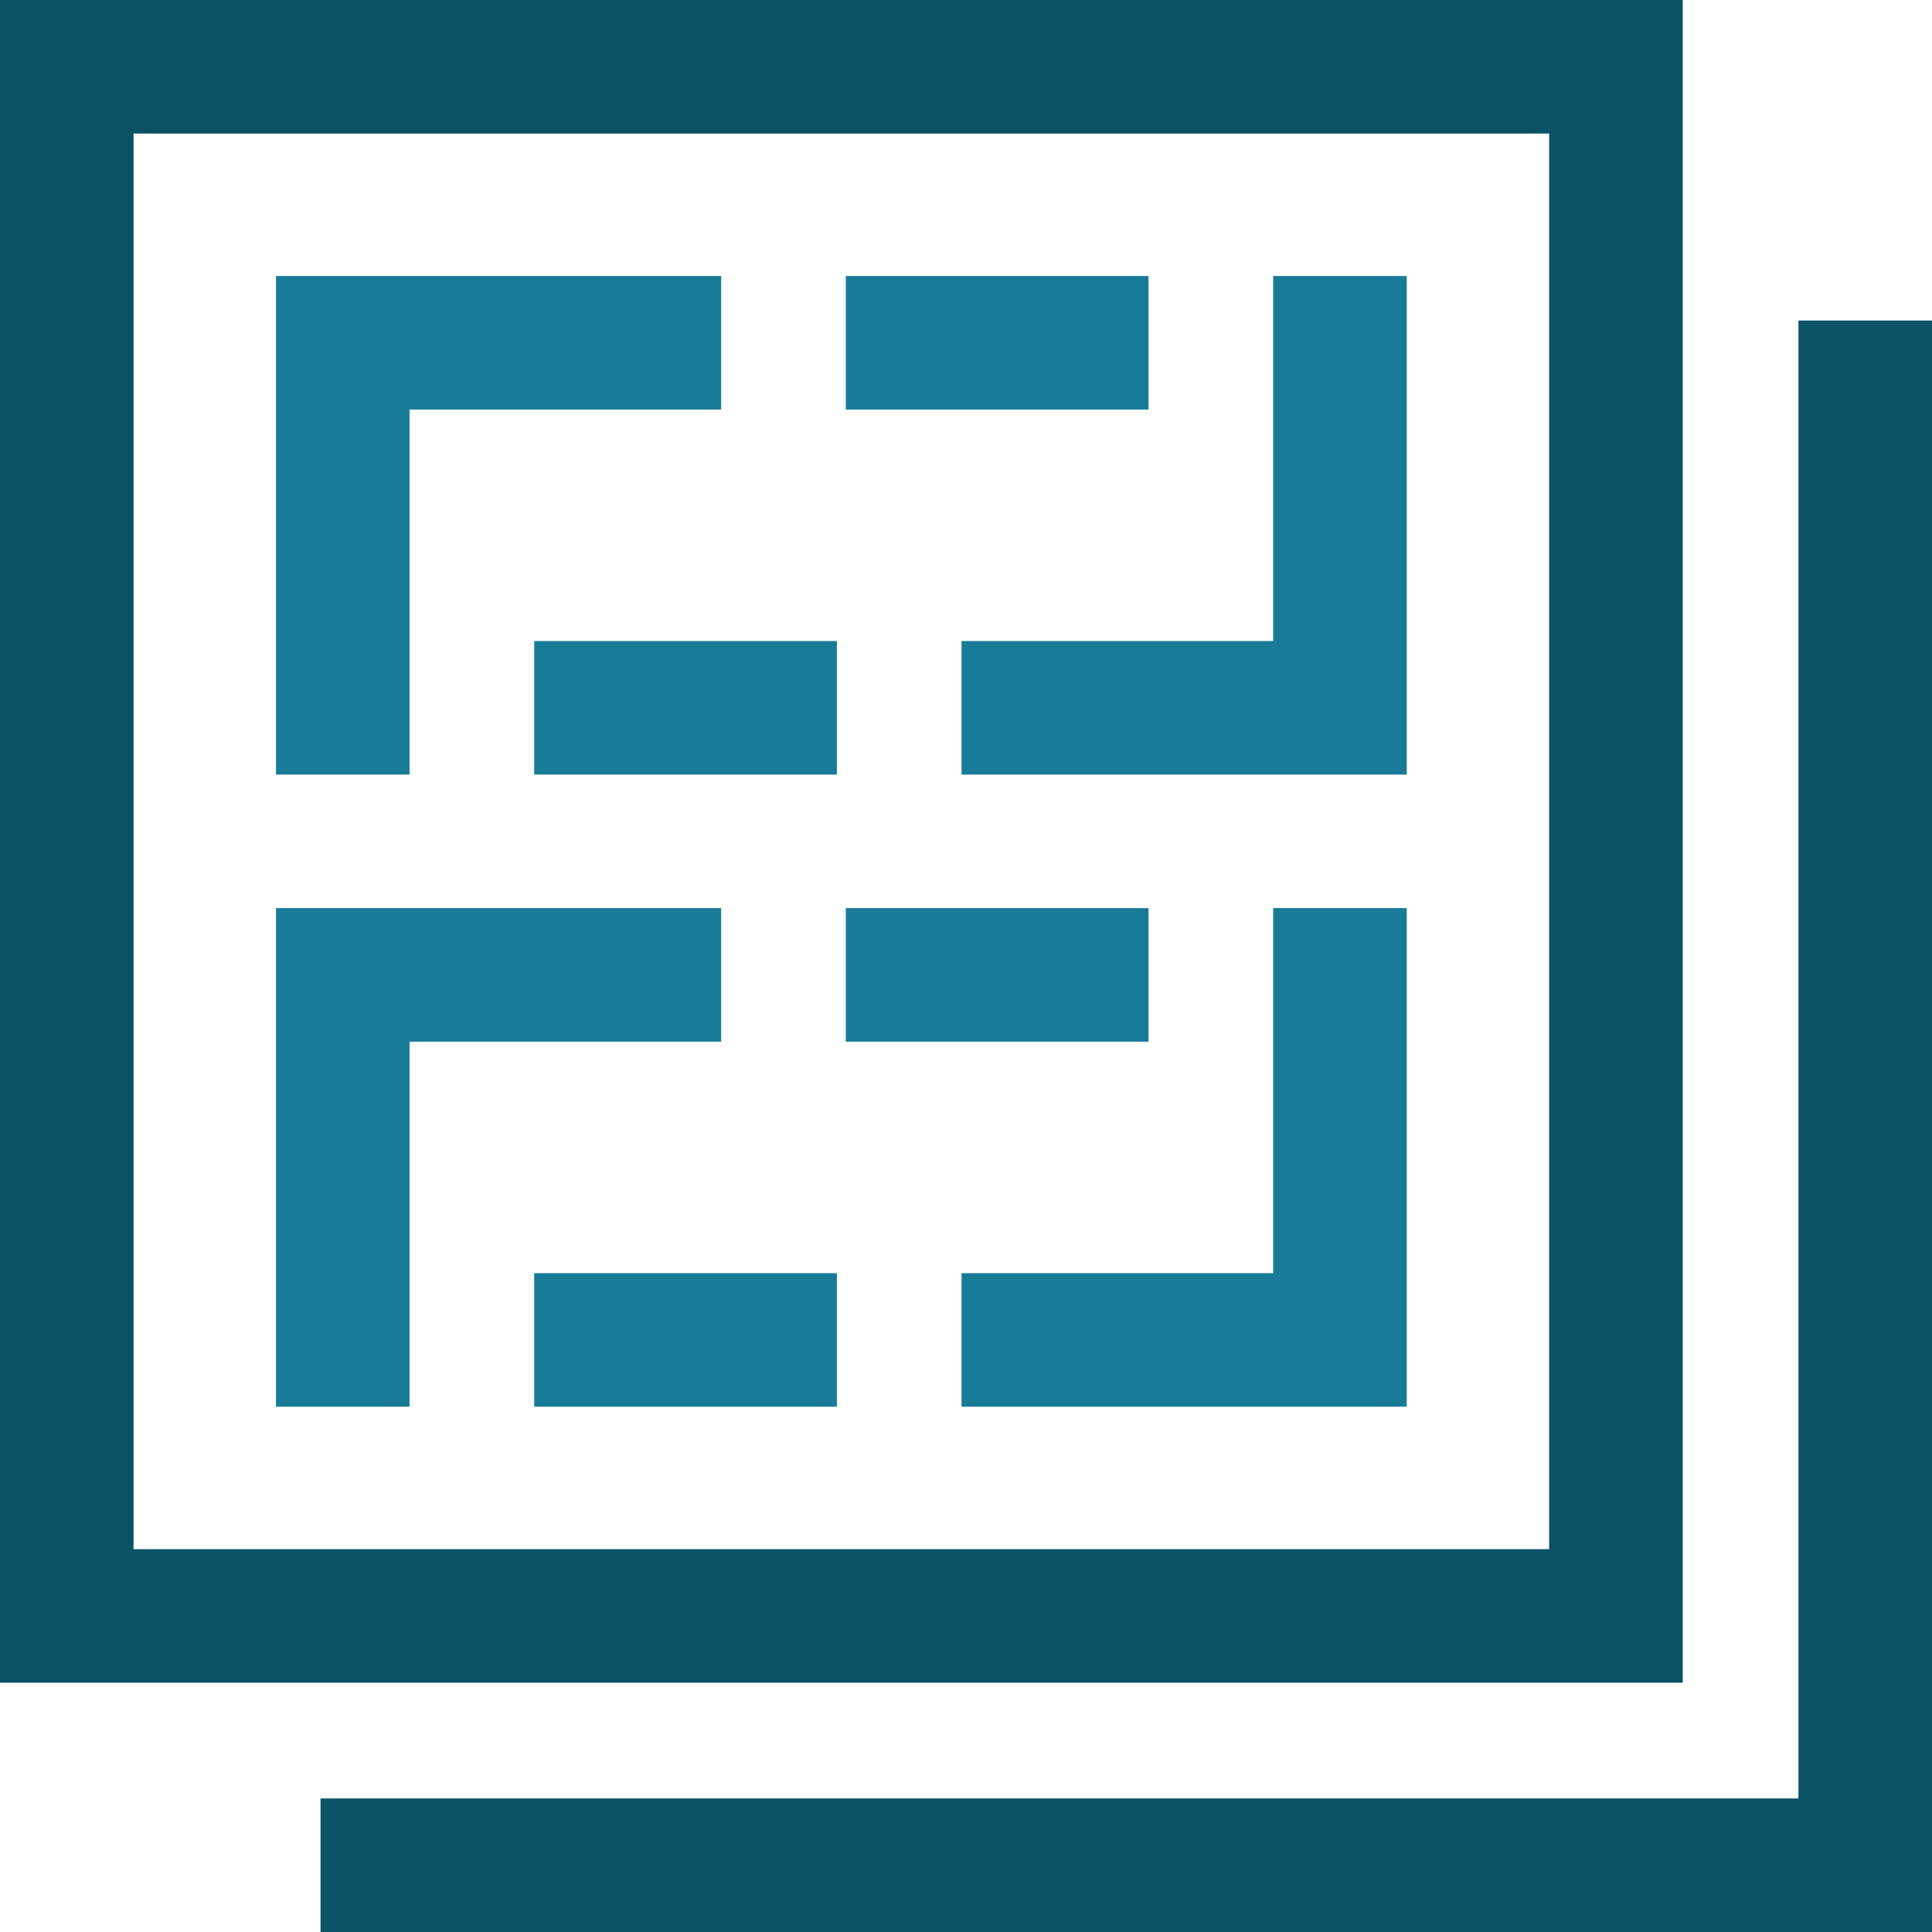 <?xml version="1.0" encoding="utf-8"?>
<!-- Generator: Adobe Illustrator 25.2.1, SVG Export Plug-In . SVG Version: 6.00 Build 0)  -->
<svg version="1.1" id="Layer_1" xmlns="http://www.w3.org/2000/svg" xmlns:xlink="http://www.w3.org/1999/xlink" x="0px" y="0px"
	 viewBox="0 0 21.7 21.7" style="enable-background:new 0 0 21.7 21.7;" xml:space="preserve">
<style type="text/css">
	.st0{fill:#0C5267;}
	.st1{fill:#187B98;}
</style>
<g>
	<path class="st0" d="M18.9,18.9H0V0h18.9V18.9z M1.5,17.4h15.9V1.5H1.5V17.4z"/>
</g>
<g>
	<polygon class="st0" points="21.7,21.7 3.6,21.7 3.6,20.2 20.2,20.2 20.2,3.6 21.7,3.6 	"/>
</g>
<g>
	<path class="st0" d="M4.3,4.3"/>
</g>
<g>
	<g>
		<polygon class="st1" points="15.8,8.7 10.8,8.7 10.8,7.2 14.3,7.2 14.3,4.6 14.3,4.6 14.3,3.1 15.8,3.1 		"/>
	</g>
	<g>
		<rect x="6" y="7.2" class="st1" width="3.4" height="1.5"/>
	</g>
	<g>
		<polygon class="st1" points="4.6,8.7 3.1,8.7 3.1,3.1 8.1,3.1 8.1,4.6 4.6,4.6 4.6,7.2 4.6,7.2 		"/>
	</g>
	<g>
		<rect x="9.5" y="3.1" class="st1" width="3.4" height="1.5"/>
	</g>
</g>
<g>
	<path class="st0" d="M4.3,11.4"/>
</g>
<g>
	<g>
		<polygon class="st1" points="15.8,15.8 10.8,15.8 10.8,14.3 14.3,14.3 14.3,11.7 14.3,11.7 14.3,10.2 15.8,10.2 		"/>
	</g>
	<g>
		<rect x="6" y="14.3" class="st1" width="3.4" height="1.5"/>
	</g>
	<g>
		<polygon class="st1" points="4.6,15.8 3.1,15.8 3.1,10.2 8.1,10.2 8.1,11.7 4.6,11.7 4.6,14.3 4.6,14.3 		"/>
	</g>
	<g>
		<rect x="9.5" y="10.2" class="st1" width="3.4" height="1.5"/>
	</g>
</g>
</svg>
